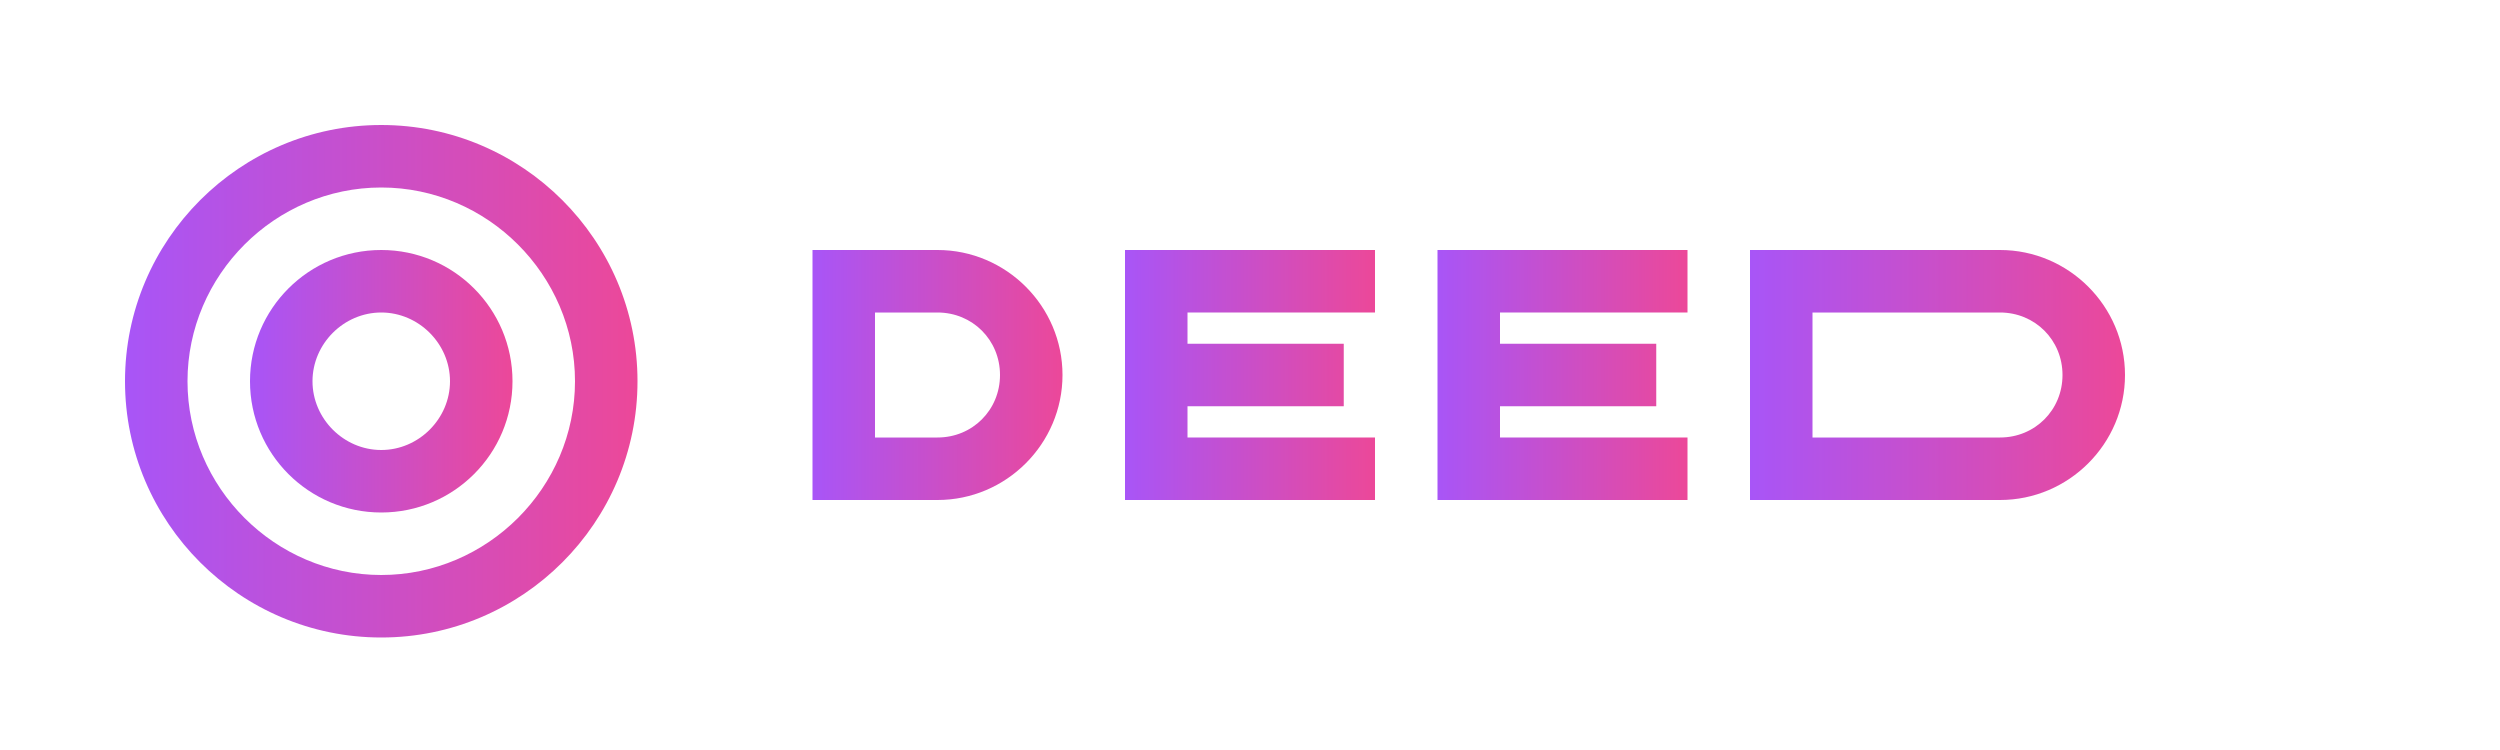 <?xml version="1.0" encoding="UTF-8"?>
<svg width="200" height="60" viewBox="0 0 200 60" fill="none" xmlns="http://www.w3.org/2000/svg">
  <defs>
    <linearGradient id="gradient" x1="0%" y1="0%" x2="100%" y2="0%">
      <stop offset="0%" stop-color="#a855f7" />
      <stop offset="100%" stop-color="#ec4899" />
    </linearGradient>
    <filter id="glow" x="-50%" y="-50%" width="200%" height="200%">
      <feGaussianBlur stdDeviation="2" result="blur" />
      <feComposite in="SourceGraphic" in2="blur" operator="over" />
    </filter>
  </defs>
  <path d="M30.5 10C19.2 10 10 19.2 10 30.5C10 41.8 19.2 51 30.5 51C41.8 51 51 41.8 51 30.5C51 19.2 41.8 10 30.5 10ZM30.5 46C22 46 15 39 15 30.5C15 22 22 15 30.5 15C39 15 46 22 46 30.5C46 39 39 46 30.5 46Z" fill="url(#gradient)" filter="url(#glow)"/>
  <path d="M30.5 20C24.7 20 20 24.7 20 30.5C20 36.3 24.7 41 30.5 41C36.3 41 41 36.3 41 30.5C41 24.7 36.3 20 30.5 20ZM30.5 36C27.5 36 25 33.5 25 30.5C25 27.5 27.5 25 30.5 25C33.5 25 36 27.5 36 30.5C36 33.5 33.5 36 30.5 36Z" fill="url(#gradient)" filter="url(#glow)"/>
  <path d="M65 20H75C80.5 20 85 24.5 85 30C85 35.5 80.5 40 75 40H65V20ZM75 35C77.8 35 80 32.8 80 30C80 27.2 77.8 25 75 25H70V35H75Z" fill="url(#gradient)" filter="url(#glow)"/>
  <path d="M90 20H110V25H95V27.5H107.5V32.5H95V35H110V40H90V20Z" fill="url(#gradient)" filter="url(#glow)"/>
  <path d="M115 20H135V25H120V27.5H132.5V32.5H120V35H135V40H115V20Z" fill="url(#gradient)" filter="url(#glow)"/>
  <path d="M140 20H160C165.5 20 170 24.5 170 30C170 35.5 165.5 40 160 40H140V20ZM160 35C162.8 35 165 32.8 165 30C165 27.2 162.8 25 160 25H145V35H160Z" fill="url(#gradient)" filter="url(#glow)"/>
</svg>
